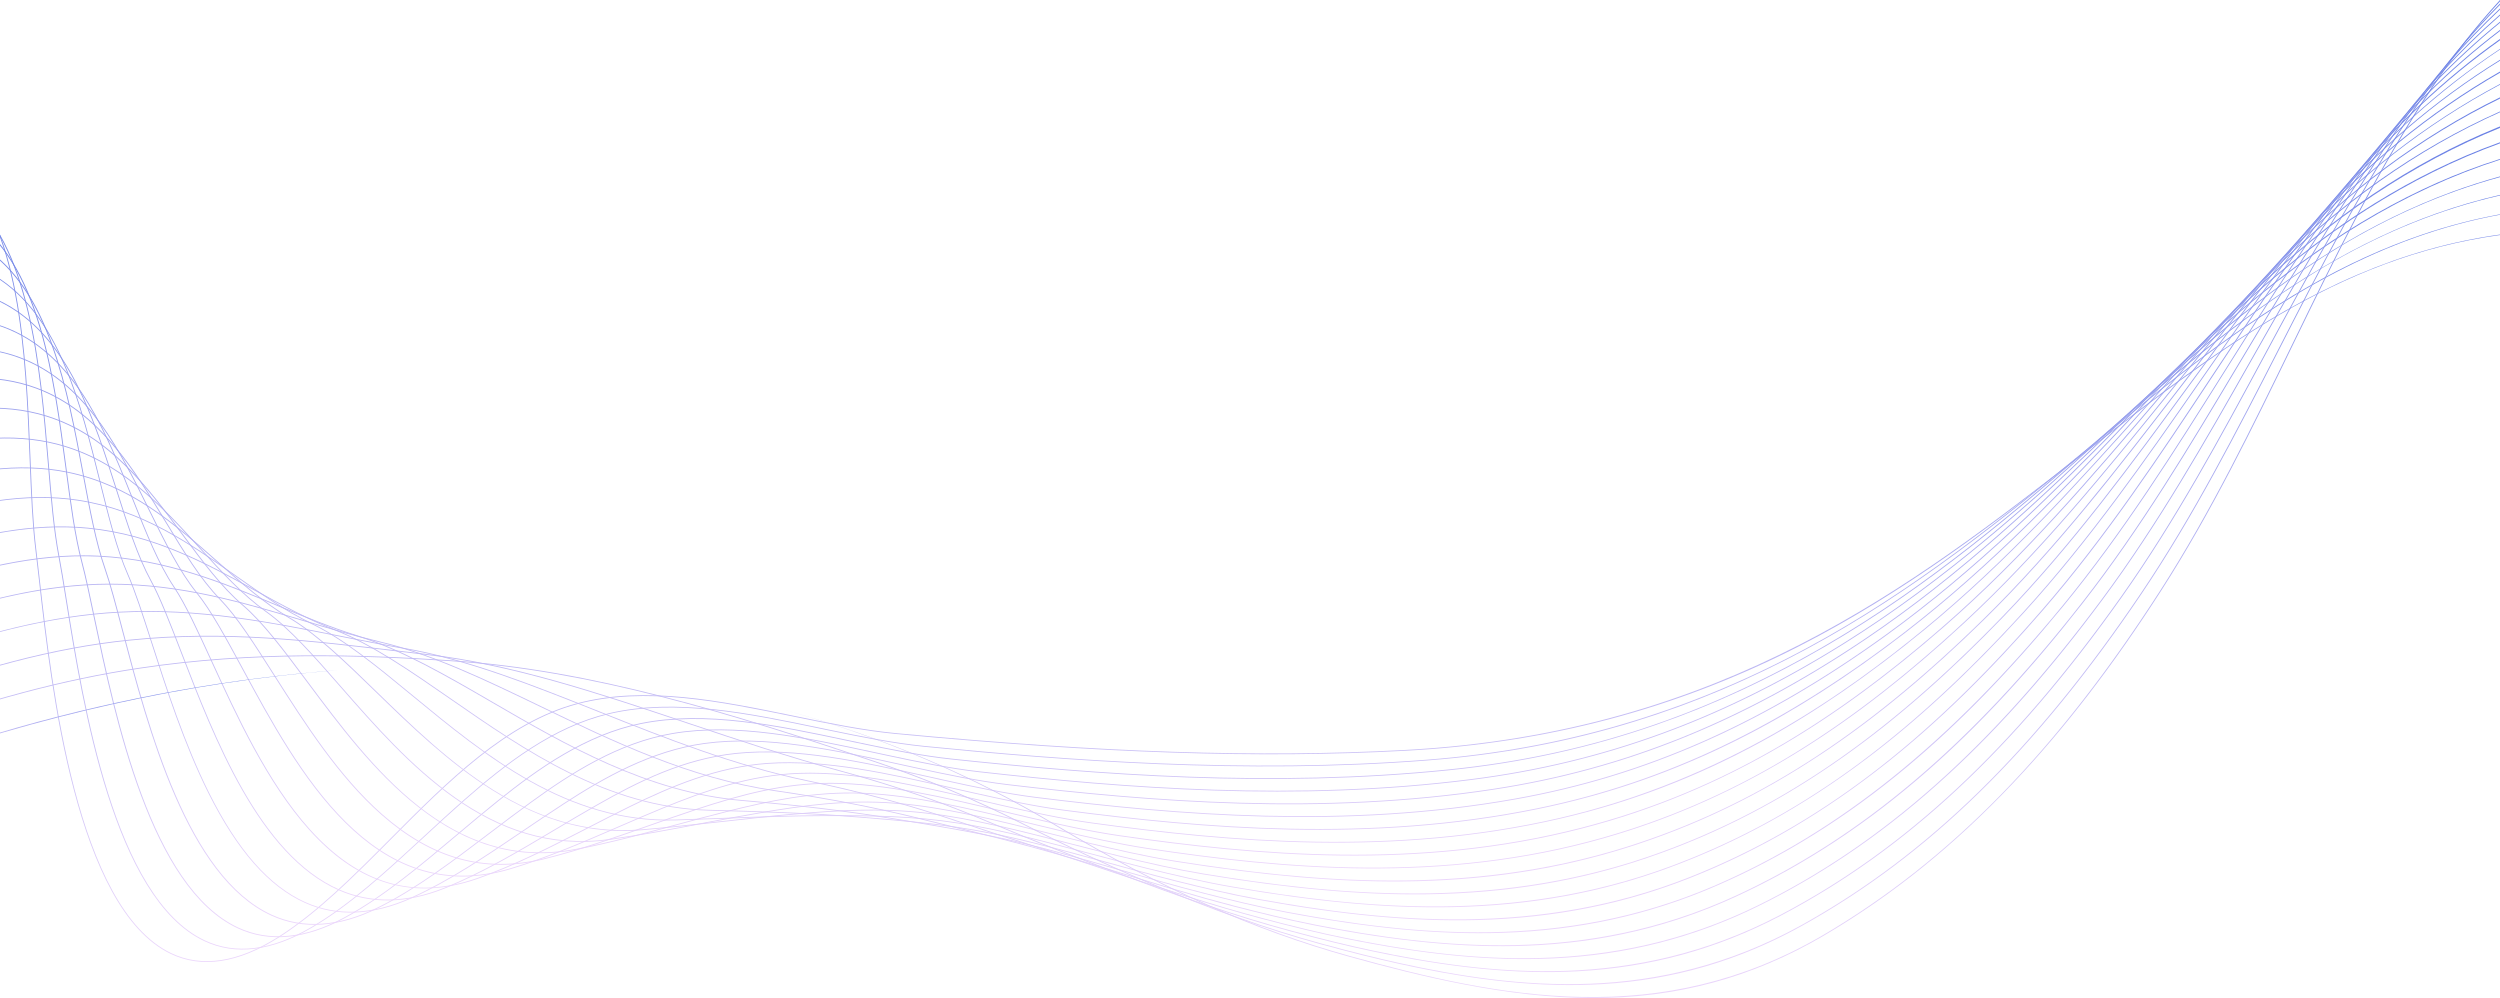 <svg width="1280" height="511" viewBox="0 0 1280 511" fill="none" xmlns="http://www.w3.org/2000/svg">
<g clip-path="url(#clip0_47_827)">
<path d="M-23.901 84.166C10.32 113.363 13.016 180.903 15.18 235.154C15.865 252.39 16.518 268.669 18.149 281.565C18.693 285.872 19.269 290.982 19.932 296.898C26.098 351.497 38.919 465.111 87.396 488.371C103.283 495.994 121.889 493.199 142.691 480.041C162.623 467.438 180.968 448.995 200.389 429.476C229.467 400.246 259.534 370.016 295.68 360.469C330.314 351.323 368.907 359.229 406.216 366.884C424.615 370.658 441.992 374.224 458.749 375.801C564.153 385.773 644.589 388.415 719.555 384.392C792.271 380.488 858.103 363.035 920.815 331.021C976.067 302.814 1021.65 267.418 1065.72 233.197C1134.37 179.903 1196.26 131.86 1280 120.345L1280 120.084C1255.3 123.52 1231.45 130.229 1207.35 140.495C1156.5 162.178 1112.29 196.508 1065.49 232.849C979.535 299.595 882.124 375.236 719.555 383.968C644.611 387.991 564.196 385.338 458.803 375.377C442.068 373.789 424.702 370.234 406.314 366.46C368.939 358.794 330.303 350.878 295.571 360.055C259.306 369.636 229.195 399.898 200.085 429.172C180.674 448.68 162.351 467.112 142.463 479.682C121.802 492.742 103.337 495.537 87.581 487.979C39.321 464.828 26.522 351.378 20.367 296.855C19.704 290.939 19.117 285.817 18.584 281.511C16.964 268.636 16.311 252.368 15.626 235.143C13.462 180.794 10.754 113.168 -23.608 83.84C-31.861 76.793 -41.083 72.444 -50.989 70.302L-50.989 70.758C-41.191 72.89 -32.068 77.196 -23.901 84.166Z" fill="url(#paint0_linear_47_827)"/>
<path d="M-18.606 98.509C15.115 125.064 20.313 187.112 24.489 236.96C25.978 254.761 27.392 271.572 29.915 284.73C31.057 290.678 32.296 298.366 33.721 307.261C42.279 360.632 58.209 459.967 104.566 481.825C120.562 489.371 139.081 487.077 159.611 475.028C179.478 463.371 197.867 446.396 217.331 428.421C224.16 422.114 231.218 415.601 238.275 409.402C258.686 391.46 283.403 372.213 311.926 365.547C345.832 357.63 383.565 365.482 420.048 373.094L423.843 373.887C441.666 377.596 457.673 380.782 473.027 382.326C543.84 389.437 637.151 396.658 730.832 389.361C768.163 386.458 802.895 379.923 837.04 369.396C866.977 360.164 895.685 348.061 924.827 332.392C980.645 302.39 1026.37 264.917 1070.6 228.684C1086.74 215.45 1101.99 202.956 1117.69 190.82C1169.54 150.814 1220.07 121.008 1280 109.938L1280 109.71C1266.55 112.2 1253.33 115.636 1240.28 120.062C1201.27 133.285 1163.4 155.012 1117.45 190.505C1101.74 202.641 1086.49 215.146 1070.35 228.369C1026.14 264.591 980.438 302.042 924.653 332.033C863.421 364.949 800.014 383.565 730.821 388.948C637.173 396.245 543.894 389.013 473.092 381.913C457.76 380.368 441.764 377.182 423.952 373.485L420.157 372.691C383.619 365.079 345.842 357.206 311.85 365.155C283.24 371.832 258.468 391.123 238.014 409.098C230.946 415.296 223.888 421.821 217.059 428.117C197.606 446.081 179.239 463.045 159.415 474.669C139.016 486.642 120.627 488.925 104.773 481.444C58.612 459.685 42.714 360.49 34.166 307.196C32.742 298.29 31.502 290.602 30.361 284.643C27.838 271.507 26.424 254.706 24.934 236.916C20.748 186.982 15.55 124.836 -18.323 98.161C-27.664 90.778 -38.603 86.341 -50.989 84.862L-50.989 85.362C-38.679 86.82 -27.871 91.191 -18.606 98.509Z" fill="url(#paint1_linear_47_827)"/>
<path d="M-13.31 112.852C1.512 123.574 12.494 141.473 20.259 167.593C27.044 190.396 30.491 216.494 33.536 239.526C35.928 257.61 38.179 274.682 41.702 287.905C43.584 294.952 45.606 304.597 47.944 315.765C58.84 367.689 77.076 454.585 121.758 475.311C137.852 482.771 156.295 481.009 176.564 470.048C196.355 459.348 215.613 443.145 234.252 427.464C241.059 421.734 248.105 415.807 255.13 410.185C275.486 393.831 300.095 376.356 328.204 370.669C361.36 363.959 398.18 371.756 433.793 379.303L438.708 380.347C456.27 384.055 472.048 387.252 487.348 388.872C562.152 396.821 650.929 403.694 742.152 394.353C779.19 390.558 813.748 382.978 847.806 371.158C877.264 360.936 905.776 347.713 934.973 330.728C988.594 299.541 1032.72 261.416 1075.39 224.541C1092.31 209.926 1108.29 196.127 1124.84 182.719C1168.87 147.074 1217.85 114.266 1280 100.097L1280 99.793C1269.19 102.272 1258.51 105.371 1247.96 109.101C1208.18 123.161 1168.96 146.454 1124.54 182.393C1107.99 195.801 1092.01 209.611 1075.1 224.226C1032.44 261.079 988.322 299.193 934.745 330.358C872.36 366.656 811.149 386.849 742.109 393.918C650.929 403.259 562.184 396.386 487.403 388.437C472.124 386.817 456.357 383.62 438.806 379.912L433.891 378.868C398.234 371.321 361.36 363.513 328.128 370.234C299.921 375.932 275.269 393.45 254.869 409.837C247.844 415.47 240.798 421.397 233.991 427.127C214.515 443.515 196.127 458.989 176.379 469.656C156.24 480.541 137.928 482.314 121.965 474.909C77.478 454.28 59.275 367.515 48.401 315.667C46.052 304.488 44.03 294.843 42.148 287.775C38.636 274.584 36.385 257.523 33.993 239.45C30.948 216.407 27.49 190.287 20.704 167.452C12.908 141.245 1.87 123.259 -13.027 112.483C-23.76 104.664 -36.483 100.499 -50.978 99.988L-50.978 100.51C-36.548 101.01 -23.956 105.11 -13.31 112.852Z" fill="url(#paint2_linear_47_827)"/>
<path d="M-8.003 127.195C24.858 148.998 34.166 198.845 42.366 242.821C45.737 260.894 48.923 277.977 53.49 291.059C56.209 298.855 59.145 309.991 62.526 322.887C75.739 373.137 95.714 449.082 138.961 468.786C155.153 476.17 173.498 474.909 193.495 465.035C213.177 455.324 232.414 440.709 251.03 426.573C257.859 421.386 264.917 416.025 271.952 410.936C292.254 396.179 316.754 380.466 344.461 375.758C376.823 370.255 412.708 377.976 447.407 385.457C449.452 385.903 451.496 386.338 453.54 386.773C470.841 390.481 486.391 393.678 501.637 395.397C575.875 403.737 663.847 410.729 753.429 399.322C821.555 390.645 882.451 368.32 945.053 329.053C996.456 296.822 1038.95 258.132 1080.06 220.724C1097.76 204.609 1114.48 189.385 1131.92 174.607C1172.04 140.636 1219.33 107.187 1280.01 90.691L1280.01 90.332C1271.82 92.583 1263.71 95.171 1255.66 98.129C1214.6 113.211 1175.19 137.406 1131.64 174.27C1114.2 189.048 1097.48 204.283 1079.77 220.398C1038.69 257.795 996.206 296.474 944.836 328.683C882.288 367.907 821.447 390.22 753.385 398.887C663.847 410.294 575.908 403.302 501.691 394.962C486.467 393.254 470.928 390.046 453.638 386.349C451.594 385.914 449.55 385.468 447.505 385.033C412.762 377.552 376.834 369.81 344.396 375.334C316.602 380.053 292.059 395.81 271.713 410.588C264.677 415.677 257.62 421.038 250.791 426.225C232.196 440.35 212.971 454.954 193.321 464.643C173.454 474.452 155.229 475.702 139.168 468.384C96.106 448.756 76.163 372.941 62.972 322.768C59.58 309.871 56.654 298.725 53.925 290.906C49.369 277.846 46.182 260.785 42.812 242.723C34.591 198.661 25.271 148.715 -7.753 126.815C-19.889 118.768 -34.395 115.027 -50.989 115.647L-50.989 115.962C-34.504 115.353 -20.226 119.094 -8.003 127.195Z" fill="url(#paint3_linear_47_827)"/>
<path d="M-2.708 141.549C29.828 161.145 41.093 206.631 51.032 246.757C55.447 264.591 59.623 281.435 65.278 294.234C68.953 302.553 72.889 314.797 77.435 328.966C84.873 352.128 94.127 380.945 106.697 406.086C121.454 435.609 137.656 453.997 156.229 462.305C172.508 469.58 190.744 468.819 210.437 460.044C229.978 451.333 249.16 438.339 267.701 425.768C274.584 421.103 281.706 416.275 288.786 411.708C309.055 398.55 333.446 384.598 360.718 380.869C392.253 376.541 427.149 384.185 460.891 391.591C463.392 392.134 465.893 392.689 468.384 393.233C484.782 396.799 500.767 400.149 515.936 401.943C589.489 410.664 676.581 417.765 764.705 404.313C831.984 394.048 892.499 369.603 955.145 327.4C1004.35 294.256 1045.2 255.087 1084.71 217.212C1103.2 199.487 1120.66 182.752 1138.99 166.506C1185.84 125.097 1231.86 97.183 1280 81.774L1280 81.383C1274.41 83.155 1268.85 85.08 1263.33 87.178C1221.63 103.077 1180.86 128.914 1138.71 166.179C1120.37 182.426 1102.9 199.172 1084.41 216.897C1044.91 254.761 1004.07 293.908 954.895 327.031C892.292 369.201 831.842 393.613 764.629 403.878C676.548 417.319 589.5 410.229 515.958 401.508C500.81 399.714 484.847 396.364 468.449 392.808C465.959 392.265 463.458 391.721 460.956 391.166C427.17 383.761 392.243 376.095 360.631 380.444C333.272 384.185 308.827 398.169 288.514 411.36C281.435 415.927 274.312 420.755 267.418 425.431C248.888 437.991 229.728 450.974 210.22 459.663C190.646 468.384 172.53 469.145 156.371 461.925C137.895 453.66 121.758 435.337 107.056 405.912C94.507 380.803 85.253 351.998 77.826 328.857C73.27 314.666 69.334 302.411 65.647 294.082C60.004 281.315 55.839 264.493 51.424 246.67C41.463 206.457 30.187 160.884 -2.512 141.191C-16.877 132.535 -33.373 129.99 -51.022 131.763L-51.022 132.198C-33.427 130.403 -17.007 132.937 -2.708 141.549Z" fill="url(#paint4_linear_47_827)"/>
<path d="M2.588 155.892C34.873 173.4 47.999 214.776 59.58 251.281C65.093 268.647 70.291 285.045 77.065 297.398C81.806 306.054 86.841 319.103 92.67 334.207C109.568 378.009 132.708 437.991 173.552 455.857C189.896 463.001 208.001 462.729 227.357 455.041C246.713 447.353 265.743 436.012 284.142 425.04C291.156 420.864 298.398 416.536 305.586 412.469C326.834 400.333 350.192 388.72 376.953 385.958C407.597 382.782 441.427 390.34 474.158 397.647C477.17 398.322 480.182 398.996 483.194 399.659C499.332 403.226 515.066 406.575 530.203 408.467C603.017 417.558 689.162 424.768 775.982 409.283C842.532 397.419 902.666 370.864 965.247 325.726C1012.29 291.787 1051.5 252.227 1089.42 213.961C1107.82 195.388 1126.86 176.184 1146.1 158.394C1189.54 118.333 1233.64 90.201 1280 73.39L1280 72.846C1277 73.934 1274.01 75.043 1271.02 76.217C1228.14 93.138 1187.19 119.91 1145.8 158.067C1126.55 175.858 1107.51 195.072 1089.1 213.645C1051.2 251.901 1011.99 291.461 964.986 325.367C902.459 370.462 842.379 396.995 775.905 408.848C689.14 424.322 603.039 417.123 530.258 408.032C515.154 406.14 499.419 402.791 483.292 399.235C480.28 398.572 477.268 397.898 474.256 397.223C441.503 389.905 407.63 382.347 376.921 385.523C350.073 388.285 326.671 399.92 305.38 412.088C298.192 416.166 290.939 420.483 283.925 424.67C265.537 435.631 246.518 446.962 227.194 454.639C207.947 462.284 189.95 462.555 173.715 455.455C133.035 437.664 109.927 377.78 93.061 334.044C87.222 318.918 82.187 305.858 77.435 297.181C70.682 284.86 65.484 268.484 59.982 251.139C48.379 214.559 35.221 173.095 2.784 155.501C-12.147 147.4 -30.241 144.931 -51.011 148.128L-51.011 148.487C-30.209 145.257 -12.451 147.726 2.588 155.892Z" fill="url(#paint5_linear_47_827)"/>
<path d="M7.895 170.235C39.995 185.753 54.904 223.258 68.061 256.348C74.695 273.04 80.969 288.797 88.853 300.574C94.779 309.425 101.01 323.029 108.231 338.775C120.921 366.449 136.71 400.888 158.328 424.898C170.214 438.099 182.425 446.723 195.67 451.268C210.731 456.444 227.096 456.031 244.299 450.05C263.623 443.33 282.642 433.543 301.052 424.072C308.044 420.472 315.275 416.753 322.43 413.241C343.787 402.78 367.134 392.852 393.232 391.069C422.93 389.013 455.65 396.462 487.283 403.672C490.872 404.487 494.471 405.303 498.048 406.108C513.925 409.663 529.42 413.024 544.503 415.003C616.512 424.452 701.668 431.76 787.28 414.263C823.458 406.869 857.288 395.07 890.726 378.215C918.629 364.144 946.304 346.43 975.349 324.062C1020.29 289.449 1057.87 249.53 1094.23 210.927C1113.32 190.646 1133.06 169.681 1153.21 150.281C1193.41 111.656 1235.49 83.46 1280.01 65.463L1280.01 64.745C1279.58 64.919 1279.15 65.082 1278.72 65.256C1234.71 83.198 1193.55 110.906 1152.9 149.966C1132.75 169.376 1113.01 190.342 1093.91 210.622C1057.57 249.215 1020 289.112 975.088 323.703C912.746 371.723 853.036 400.366 787.193 413.828C701.646 431.325 616.534 424.017 544.557 414.568C529.486 412.589 514.001 409.239 498.135 405.683C494.558 404.879 490.959 404.063 487.37 403.248C455.704 396.038 422.962 388.578 393.189 390.634C367.025 392.428 343.624 402.367 322.235 412.85C315.079 416.351 307.848 420.081 300.845 423.68C282.457 433.141 263.438 442.928 244.147 449.637C211.883 460.859 183.915 452.66 158.644 424.605C137.069 400.638 121.291 366.232 108.622 338.59C101.391 322.822 95.149 309.197 89.201 300.323C81.339 288.59 75.086 272.844 68.453 256.185C55.263 223.019 40.311 185.438 8.069 169.844C-7.057 162.526 -25.239 160.536 -45.954 163.928C-47.618 164.2 -49.304 164.516 -51.011 164.864L-51.011 165.244C-28.066 160.601 -8.569 162.276 7.895 170.235Z" fill="url(#paint6_linear_47_827)"/>
<path d="M13.19 184.579C45.171 198.193 61.831 232.033 76.522 261.894C84.308 277.716 91.658 292.657 100.64 303.738C107.872 312.666 115.418 326.606 124.15 342.754C152.282 394.755 190.809 465.981 261.23 445.048C280.195 439.415 298.888 431.314 316.961 423.485C324.257 420.331 331.793 417.058 339.242 414.002C360.61 405.238 383.902 397.006 409.467 396.158C438.121 395.19 469.634 402.519 500.104 409.598C504.366 410.588 508.618 411.577 512.87 412.545C527.854 415.949 543.731 419.461 558.781 421.527C629.941 431.336 714.086 438.741 798.546 419.222C834.561 410.903 868.216 398.061 901.448 379.955C929.047 364.927 956.515 346.093 985.418 322.365C1028.33 287.155 1064.31 246.942 1099.12 208.056C1118.84 186.014 1139.26 163.211 1160.28 142.147C1197.94 104.523 1237.69 76.359 1280 57.47L1280 57.079C1237.36 76.032 1198.03 103.827 1159.98 141.865C1138.95 162.939 1118.55 185.742 1098.81 207.795C1064.02 246.67 1028.05 286.861 985.157 322.05C946.108 354.096 884.267 398.996 798.459 418.82C714.064 438.317 629.974 430.922 558.846 421.114C543.807 419.037 527.941 415.546 512.968 412.132C508.716 411.164 504.464 410.175 500.201 409.185C469.71 402.095 438.186 394.766 409.456 395.734C383.826 396.582 360.479 404.824 339.079 413.611C331.63 416.666 324.083 419.94 316.787 423.093C298.714 430.922 280.043 439.013 261.1 444.635C191.016 465.47 152.597 394.418 124.531 342.548C115.788 326.378 108.231 312.426 100.978 303.466C92.028 292.429 84.688 277.498 76.913 261.709C62.189 231.783 45.487 197.856 13.364 184.176C-1.914 177.673 -20.096 176.162 -40.669 179.696C-44.03 180.272 -47.466 180.99 -50.989 181.838L-50.989 182.23C-25.935 176.151 -4.709 176.956 13.19 184.579Z" fill="url(#paint7_linear_47_827)"/>
<path d="M18.497 198.922C50.445 210.709 68.812 241.081 85.025 267.875C93.964 282.653 102.402 296.615 112.439 306.902C121.127 315.808 130.088 329.912 140.473 346.234C155.783 370.31 173.128 397.593 195.322 417.167C221.116 439.926 248.225 447.408 278.172 440.046C296.572 435.522 314.721 429.139 332.271 422.973C340.068 420.233 348.137 417.395 356.086 414.774C380.651 406.673 401.834 401.269 425.235 401.269C425.409 401.269 425.583 401.269 425.746 401.269C453.29 401.345 483.455 408.511 512.631 415.448C517.578 416.623 522.689 417.841 527.724 419.004C542.437 422.408 558.063 425.909 573.091 428.084C643.382 438.241 726.471 445.733 809.855 424.224C845.718 414.97 879.199 401.084 912.224 381.749C939.551 365.753 966.802 345.788 995.542 320.723C1036.51 284.991 1070.93 244.528 1104.23 205.381C1124.53 181.523 1145.53 156.839 1167.39 134.057C1202.06 98.02 1239.67 70.128 1280 50.456L1280 49.847C1239.71 69.519 1201.78 97.694 1167.07 133.763C1145.2 156.556 1124.21 181.229 1103.89 205.098C1070.61 244.224 1036.18 284.676 995.249 320.386C932.722 374.931 875.502 406.825 809.735 423.789C726.428 445.276 643.393 437.795 573.145 427.638C558.139 425.464 542.524 421.962 527.811 418.569C522.787 417.406 517.665 416.188 512.728 415.014C483.531 408.076 453.334 400.899 425.735 400.823C425.561 400.823 425.387 400.823 425.224 400.823C401.757 400.823 380.542 406.227 355.945 414.35C347.985 416.971 339.927 419.809 332.119 422.549C314.579 428.715 296.452 435.098 278.064 439.611C248.257 446.94 221.29 439.48 195.605 416.829C173.454 397.289 156.121 370.038 140.831 345.984C130.436 329.64 121.464 315.515 112.743 306.576C102.739 296.322 94.312 282.381 85.384 267.625C69.138 240.765 50.739 210.329 18.638 198.487C-2.229 190.788 -26.109 192.158 -51 198.998L-51 199.444C-26.142 192.625 -2.316 191.244 18.497 198.922Z" fill="url(#paint8_linear_47_827)"/>
<path d="M23.793 213.265C55.806 223.28 75.01 249.182 93.583 274.214C103.663 287.796 113.178 300.639 124.227 310.067C134.524 318.864 145.04 332.957 157.208 349.279C173.356 370.93 191.668 395.473 214.015 413.056C239.874 433.413 266.396 440.601 295.093 435.044C312.589 431.662 329.825 426.997 346.506 422.473C355.151 420.135 364.089 417.71 372.887 415.525C392.895 410.544 416.394 405.314 441.981 406.358C468.275 407.412 496.972 414.394 524.734 421.147C530.573 422.571 536.608 424.039 542.546 425.431C556.356 428.672 572.352 432.325 587.369 434.598C656.757 445.102 738.792 452.682 821.12 429.183C856.842 418.983 890.161 404.042 922.957 383.5C950.045 366.536 977.089 345.441 1005.62 319.038C1044.73 282.849 1077.65 242.147 1109.49 202.782C1130.3 177.065 1151.82 150.466 1174.48 125.945C1206.76 91.104 1241.99 63.56 1280 43.356L1280 43.008C1241.77 63.299 1206.25 91.028 1174.16 125.651C1151.49 150.184 1129.97 176.782 1109.17 202.51C1077.34 241.864 1044.42 282.555 1005.34 318.723C943.281 376.16 886.431 410.098 821.012 428.769C738.759 452.247 656.779 444.678 587.445 434.174C572.45 431.901 556.464 428.247 542.654 425.007C536.717 423.615 530.682 422.147 524.842 420.723C497.07 413.97 468.34 406.978 442.014 405.923C416.362 404.879 392.83 410.109 372.789 415.101C363.981 417.297 355.042 419.711 346.397 422.049C329.727 426.562 312.491 431.227 295.016 434.609C230.707 447.06 190.157 392.689 157.567 348.996C145.377 332.652 134.851 318.538 124.509 309.719C113.505 300.323 104.001 287.503 93.931 273.943C75.315 248.845 56.067 222.899 23.923 212.83C1.381 205.772 -24.369 208.339 -51 216.429L-51 216.886C-24.402 208.795 1.305 206.218 23.793 213.265Z" fill="url(#paint9_linear_47_827)"/>
<path d="M29.099 227.597C61.276 235.905 82.133 258.762 102.293 280.88C113.472 293.136 124.031 304.717 136.014 313.22C148.106 321.8 160.905 336.426 174.454 351.911C208.284 390.568 250.4 438.676 312.013 430.031C328.009 427.791 343.776 424.789 359.033 421.886C369.091 419.972 379.487 417.993 389.709 416.286C410.75 412.763 433.38 409.489 458.238 411.458C483.107 413.404 508.955 419.853 536.315 426.692C543.22 428.411 550.353 430.194 557.378 431.879C570.916 435.109 586.619 438.752 601.658 441.144C647.003 448.332 683.856 451.54 717.642 451.301C759.105 450.985 796.643 445.385 832.408 434.174C868.01 423.017 901.143 407.032 933.723 385.273C960.614 367.319 987.441 345.103 1015.74 317.374C1053.09 280.761 1084.56 239.83 1115.01 200.259C1136.23 172.661 1158.18 144.127 1181.59 117.844C1211.11 84.764 1244.13 57.807 1280 37.233L1280 36.635C1243.96 57.318 1210.84 84.416 1181.25 117.55C1157.83 143.844 1135.87 172.389 1114.65 199.987C1084.22 239.559 1052.75 280.467 1015.42 317.059C953.916 377.345 897.435 413.339 832.277 433.75C751.047 459.206 670.143 451.551 601.723 440.709C586.706 438.328 571.014 434.685 557.476 431.455C550.44 429.781 543.307 427.997 536.412 426.268C509.031 419.428 483.172 412.969 458.271 411.023C433.358 409.054 410.707 412.339 389.633 415.862C379.411 417.569 369.004 419.548 358.946 421.473C343.7 424.376 327.933 427.378 311.948 429.618C250.552 438.219 208.534 390.21 174.77 351.639C161.199 336.132 148.378 321.485 136.253 312.872C124.303 304.39 113.766 292.831 102.598 280.587C82.394 258.425 61.493 235.513 29.186 227.173C6.775 221.388 -19.661 223.573 -51.022 233.871L-51.022 234.328C-19.672 224.03 6.731 221.834 29.099 227.597Z" fill="url(#paint10_linear_47_827)"/>
<path d="M34.395 241.94C66.876 248.573 89.429 268.538 111.243 287.84C123.444 298.638 134.97 308.849 147.802 316.385C161.906 324.671 176.673 339.025 192.31 354.227C209.817 371.245 229.663 390.536 252.02 404.52C277.661 420.559 302.813 427.28 328.944 425.04C342.319 423.898 355.553 422.408 368.341 420.983C380.868 419.581 393.83 418.134 406.52 417.047C428.649 415.166 450.496 413.72 474.484 416.558C497.711 419.287 521.732 425.464 547.156 431.999C555.355 434.109 563.826 436.283 572.199 438.317C588.674 442.308 602.419 445.429 615.935 447.669C660.715 455.085 697.111 458.325 730.484 457.88C771.349 457.336 808.376 451.203 843.673 439.133C879.178 427.019 912.148 409.968 944.477 387.034C971.195 368.081 997.804 344.745 1025.83 315.7C1061.53 278.695 1091.6 237.558 1120.7 197.769C1142.27 168.278 1164.57 137.776 1188.68 109.721C1215.95 78.066 1246.56 51.761 1280 31.046L1280 30.622C1246.28 51.468 1215.56 77.849 1188.34 109.438C1164.22 137.504 1141.92 168.006 1120.35 197.508C1091.26 237.286 1061.19 278.412 1025.51 315.395C964.638 378.498 908.527 416.525 843.554 438.73C763.302 466.144 683.497 458.423 616.022 447.245C602.517 445.005 588.783 441.895 572.319 437.904C563.946 435.87 555.475 433.695 547.287 431.586C521.841 425.04 497.809 418.863 474.549 416.134C450.517 413.295 428.649 414.742 406.499 416.623C393.798 417.699 380.846 419.157 368.308 420.559C355.52 421.995 342.297 423.474 328.922 424.615C270.517 429.618 229.141 389.405 192.636 353.922C176.977 338.709 162.188 324.334 148.041 316.015C135.242 308.501 123.737 298.312 111.547 287.514C89.69 268.168 67.094 248.171 34.493 241.516C10.526 236.622 -17.627 239.885 -50.989 251.487L-50.989 251.944C-17.649 240.331 10.483 237.057 34.395 241.94Z" fill="url(#paint11_linear_47_827)"/>
<path d="M39.702 256.283C72.683 261.263 97.041 278.445 120.605 295.06C133.698 304.293 146.073 313.014 159.611 319.538C175.999 327.444 192.995 341.428 210.981 356.249C248.225 386.926 290.406 421.669 345.886 420.037C354.498 419.776 363.089 419.461 371.386 419.146C389.263 418.472 406.151 417.841 423.343 417.808C446.69 417.765 467.873 418.026 490.752 421.658C512.022 425.018 533.89 430.825 557.052 436.979C566.86 439.589 576.995 442.275 587.054 444.754C600.994 448.191 615.881 451.714 630.246 454.193C674.449 461.838 710.389 465.1 743.359 464.459C783.615 463.676 820.131 457.021 854.983 444.102C890.356 430.999 923.153 412.893 955.243 388.774C981.819 368.798 1008.21 344.342 1035.92 314.014C1070.06 276.64 1098.81 235.274 1126.63 195.268C1148.46 163.874 1171.02 131.415 1195.77 101.598C1220.83 71.476 1249.06 45.987 1280 25.348L1280 25.043C1248.69 45.835 1220.37 71.367 1195.43 101.337C1170.67 131.175 1148.1 163.646 1126.27 195.04C1098.47 235.035 1069.73 276.379 1035.6 313.742C975.436 379.596 919.684 419.689 854.83 443.721C775.558 473.093 696.85 465.296 630.311 453.791C615.957 451.312 601.081 447.788 587.151 444.352C577.104 441.873 566.969 439.176 557.16 436.577C533.988 430.422 512.109 424.605 490.817 421.244C467.916 417.612 446.701 417.362 423.343 417.395C406.14 417.428 389.241 418.058 371.364 418.733C363.067 419.048 354.477 419.363 345.864 419.624C290.591 421.288 248.421 386.567 211.242 355.934C193.234 341.102 176.216 327.085 159.785 319.168C146.279 312.655 133.926 303.945 120.845 294.723C97.237 278.075 72.835 260.872 39.756 255.87C14.18 252.009 -15.681 256.37 -51.011 269.18L-51.011 269.636C-15.681 256.794 14.158 252.423 39.702 256.283Z" fill="url(#paint12_linear_47_827)"/>
<path d="M44.997 270.626C78.762 273.964 105.142 288.481 130.653 302.531C144.409 310.099 157.393 317.244 171.399 322.713C190.45 330.151 210.013 343.722 230.728 358.098C268.223 384.12 310.719 413.622 362.817 415.046C388.045 415.731 414.132 416.449 440.165 418.58L441.492 418.689C462.414 420.396 484.042 422.169 507.009 426.769C525.865 430.531 545.112 435.849 565.501 441.481C577.376 444.765 589.653 448.158 601.886 451.225C615.522 454.639 630.115 458.162 644.534 460.761C688.162 468.634 723.655 471.907 756.212 471.07C795.871 470.048 831.864 462.871 866.27 449.115C901.546 435.011 934.168 415.862 966.019 390.568C992.487 369.549 1018.66 343.973 1046.03 312.383C1078.72 274.65 1106.21 233.056 1132.8 192.821C1154.79 159.524 1177.55 125.108 1202.88 93.518C1225.47 65.376 1251.38 40.985 1280 20.607L1280 19.944C1251.19 40.452 1225.26 64.963 1202.52 93.236C1177.17 124.836 1154.41 159.274 1132.4 192.571C1105.83 232.784 1078.35 274.367 1045.68 312.079C986.288 380.64 930.906 422.778 866.096 448.691C787.769 480.019 710.182 472.147 644.6 460.315C630.202 457.717 615.609 454.204 601.984 450.79C589.75 447.723 577.473 444.33 565.61 441.057C545.221 435.424 525.951 430.107 507.085 426.344C484.097 421.745 462.457 419.972 441.524 418.265L440.198 418.156C414.143 416.025 388.056 415.307 362.817 414.622C310.849 413.208 268.418 383.75 230.968 357.75C210.23 343.364 190.646 329.771 171.551 322.311C157.578 316.852 144.594 309.719 130.86 302.15C105.305 288.09 78.892 273.551 45.041 270.202C17.79 267.505 -13.789 272.975 -51 286.872L-51 287.285C-18.029 274.943 14.941 267.646 44.997 270.626Z" fill="url(#paint13_linear_47_827)"/>
<path d="M50.304 284.969C85.308 286.633 114.103 298.616 141.93 310.197C155.305 315.765 169.126 321.517 183.186 325.867C205.478 332.772 228.162 345.941 252.172 359.881C289.318 381.456 331.423 405.901 379.737 410.044C409.87 412.632 434.413 415.579 456.977 419.331C459.456 419.744 461.935 420.157 464.425 420.559C483.292 423.669 502.811 426.888 523.255 431.847C539.001 435.653 554.942 440.274 571.819 445.157C586.434 449.387 601.549 453.769 616.718 457.64C629.387 460.87 644.295 464.535 658.812 467.264C701.863 475.354 736.889 478.649 769.044 477.616C808.093 476.366 843.576 468.656 877.536 454.063C912.714 438.937 945.173 418.733 976.763 392.297C1003.15 370.212 1029.1 343.516 1056.1 310.687C1087.43 272.594 1113.71 230.75 1139.12 190.288C1161.23 155.11 1184.08 118.725 1209.95 85.384C1230.47 59.004 1253.98 35.755 1280 15.866L1280 15.322C1253.84 35.276 1230.22 58.623 1209.62 85.123C1183.74 118.474 1160.88 154.87 1138.78 190.059C1113.36 230.511 1087.09 272.333 1055.79 310.415C998.011 380.662 941.324 426.181 877.372 453.671C799.992 486.935 723.514 478.997 658.899 466.851C644.393 464.121 629.495 460.457 616.827 457.227C601.668 453.367 586.553 448.985 571.938 444.754C555.062 439.861 539.109 435.25 523.363 431.434C502.898 426.464 483.379 423.245 464.512 420.135C462.022 419.722 459.543 419.32 457.064 418.906C434.478 415.144 409.924 412.197 379.781 409.609C331.565 405.477 289.503 381.053 252.401 359.501C228.369 345.549 205.663 332.359 183.328 325.443C169.289 321.093 155.468 315.352 142.104 309.784C114.233 298.181 85.417 286.198 50.326 284.523C47.792 284.404 45.258 284.338 42.703 284.338C12.755 284.338 -19.237 292.429 -51 304.499L-51 304.967C-16.529 291.863 18.225 283.436 50.304 284.969Z" fill="url(#paint14_linear_47_827)"/>
<path d="M55.611 299.301C55.806 299.301 56.013 299.301 56.209 299.301C93.039 299.301 124.803 308.816 155.533 318.016C168.365 321.865 181.642 325.834 194.985 329.01C221.496 335.317 248.236 348.203 276.541 361.85C314.09 379.944 352.911 398.659 396.668 405.031C424.832 409.131 450.061 414.057 473.799 420.081C478.747 421.321 483.727 422.539 488.729 423.767C505.095 427.78 522.015 431.934 539.512 436.947C551.016 440.231 562.521 443.776 574.701 447.527C593.143 453.204 612.206 459.076 631.551 464.089C643.904 467.286 658.497 470.94 673.101 473.81C715.565 482.129 750.134 485.435 781.886 484.195C820.327 482.705 855.298 474.474 888.823 459.043C923.914 442.884 956.199 421.625 987.539 394.048C1013.87 370.875 1039.59 343.059 1066.2 309.012C1096.25 270.55 1121.39 228.445 1145.7 187.732C1167.83 150.673 1190.71 112.352 1217.05 77.272C1235.49 52.762 1256.6 30.818 1280 11.646L1280 11.124C1256.39 30.415 1235.21 52.414 1216.7 77.011C1190.34 112.113 1167.46 150.445 1145.32 187.504C1121.02 228.206 1095.89 270.3 1065.85 308.74C1008.98 381.532 952.665 429.161 888.638 458.641C812.193 493.851 736.835 485.848 673.188 473.375C658.584 470.515 644.002 466.862 631.659 463.665C612.325 458.652 593.263 452.791 574.831 447.114C562.641 443.363 551.136 439.818 539.631 436.534C522.124 431.521 505.193 427.367 488.827 423.343C483.825 422.114 478.855 420.897 473.897 419.657C450.148 413.633 424.898 408.707 396.723 404.596C353.041 398.235 314.242 379.542 276.726 361.458C248.399 347.8 221.637 334.914 195.072 328.585C181.74 325.41 168.474 321.441 155.642 317.592C124.879 308.381 93.083 298.855 56.187 298.855C55.991 298.855 55.784 298.855 55.589 298.855C24.663 298.942 -10.374 306.598 -51.011 322.191L-51.011 322.55C-15.18 308.827 21.292 299.399 55.611 299.301Z" fill="url(#paint15_linear_47_827)"/>
<path d="M60.906 313.644C101.761 311.502 138.515 318.831 174.063 325.921C184.741 328.053 195.768 330.249 206.772 332.163C239.493 337.861 272.202 350.888 306.815 364.666C340.884 378.226 376.116 392.254 413.589 400.018C440.72 405.64 465.915 412.447 490.61 420.82C502.007 424.648 513.261 428.269 525.19 432.097C535.118 435.283 545.373 438.589 555.758 442.025C560.977 443.754 566.24 445.516 571.558 447.288C595.699 455.368 620.655 463.719 646.383 470.505C663.173 474.93 675.82 477.953 687.39 480.313C729.277 488.86 763.389 492.155 794.729 490.731C832.549 489.002 867.02 480.248 900.11 463.991C935.114 446.788 967.237 424.474 998.315 395.766C1024.61 371.484 1050.12 342.548 1076.29 307.316C1105.15 268.484 1129.21 226.096 1152.46 185.101C1174.54 146.182 1197.37 105.936 1224.14 69.138C1240.54 46.629 1259.25 26.185 1279.99 7.96L1279.99 7.427C1259.05 25.772 1240.24 46.27 1223.79 68.877C1197.01 105.697 1174.17 145.953 1152.09 184.883C1128.84 225.868 1104.8 268.245 1075.95 307.055C1020.02 382.358 964.083 432.097 899.926 463.632C824.393 500.746 750.145 492.699 687.488 479.922C675.928 477.562 663.282 474.539 646.503 470.113C620.785 463.328 595.829 454.976 571.699 446.908C566.393 445.135 561.119 443.363 555.899 441.634C545.514 438.186 535.249 434.892 525.321 431.705C513.403 427.878 502.137 424.257 490.752 420.429C466.035 412.045 440.828 405.238 413.676 399.605C376.236 391.851 341.025 377.824 306.978 364.275C272.333 350.486 239.613 337.459 206.849 331.75C195.855 329.836 184.828 327.629 174.15 325.508C138.57 318.407 101.782 311.078 60.885 313.22C27.805 314.96 -8.928 323.692 -51 339.808L-51 340.177C-12.995 325.552 24.695 315.536 60.906 313.644Z" fill="url(#paint16_linear_47_827)"/>
<path d="M66.213 327.976C114.929 322.953 158.654 328.172 204.946 333.707C209.48 334.251 214.015 334.795 218.571 335.327C262.698 340.493 306.315 355.108 352.497 370.592C377.834 379.085 404.041 387.872 430.531 395.027C457.281 402.258 482.433 410.947 507.444 421.592C529.986 431.129 552.735 439.861 572.025 447.147C604.507 459.402 632.105 469.167 661.226 476.975C677.527 481.346 690.01 484.402 701.689 486.87C743 495.635 776.645 498.951 807.571 497.309C844.772 495.341 878.743 486.076 911.398 468.993C975.795 435.305 1031.41 383.413 1086.4 305.674C1114.14 266.45 1137.16 223.747 1159.42 182.458C1181.38 141.702 1204.1 99.553 1231.24 61.059C1245.62 40.691 1261.94 21.933 1280 4.904L1280 4.328C1261.74 21.477 1245.33 40.333 1230.89 60.809C1203.74 99.325 1181.01 141.484 1159.04 182.252C1136.79 223.53 1113.77 266.222 1086.04 305.423C1031.09 383.098 975.534 434.957 911.191 468.612C836.573 507.651 763.455 499.539 701.776 486.457C690.108 483.978 677.635 480.933 661.335 476.561C632.225 468.754 604.637 459 572.178 446.744C552.898 439.459 530.149 430.727 507.607 421.201C482.574 410.555 457.401 401.856 430.639 394.614C404.172 387.458 377.965 378.672 352.639 370.179C306.434 354.694 262.785 340.069 218.625 334.892C214.08 334.36 209.535 333.816 205 333.272C158.687 327.737 114.929 322.518 66.169 327.541C27.087 331.424 -13.049 342.809 -51 357.174L-51 357.641C-13.038 343.266 27.12 331.869 66.213 327.976Z" fill="url(#paint17_linear_47_827)"/>
<path d="M71.509 342.32C129.664 333.577 184.437 335.469 230.359 338.481C303.15 343.244 374.583 365.579 447.462 390.025C473.832 398.876 499.68 409.75 524.266 422.343C545.199 433.043 566.143 442.83 588.282 452.236C620.209 465.807 648.917 476.007 676.07 483.412C691.598 487.653 704.277 490.828 715.989 493.406C756.723 502.388 789.911 505.715 820.403 503.867C856.994 501.648 890.454 491.872 922.685 473.963C987.31 438.078 1042.54 384.066 1096.5 303.999C1123.21 264.373 1145.24 221.333 1166.54 179.718C1188.33 137.145 1210.86 93.116 1238.34 52.947C1250.69 34.885 1264.62 18.03 1280 2.447L1280 1.827C1264.46 17.529 1250.42 34.504 1237.98 52.697C1210.49 92.898 1187.95 136.939 1166.15 179.522C1144.84 221.127 1122.82 264.156 1096.13 303.76C1042.21 383.772 987.039 437.73 922.468 473.593C848.752 514.523 776.765 506.368 716.065 492.982C704.364 490.404 691.696 487.229 676.167 482.999C649.036 475.594 620.35 465.405 588.445 451.844C566.316 442.438 545.384 432.662 524.462 421.962C499.854 409.348 473.995 398.463 447.592 389.611C374.692 365.155 303.227 342.82 230.38 338.046C184.448 335.045 129.642 333.142 71.443 341.895C32.938 347.604 -7.993 358.522 -51 374.507L-51 374.975C-7.971 358.957 32.992 348.039 71.509 342.32Z" fill="url(#paint18_linear_47_827)"/>
<path d="M541.088 423.093C594.361 455.052 641.968 476.268 690.902 489.861C728.179 500.213 772.045 510.815 814.65 511C857.919 511.196 896.979 500.702 933.962 478.943C968.727 458.489 1000.35 433 1030.63 401.008C1056.93 373.235 1081.77 340.949 1106.58 302.335C1132.31 262.286 1153.4 218.887 1173.8 176.923C1195.37 132.557 1217.67 86.667 1245.43 44.834C1255.77 29.241 1267.33 14.517 1280 0.674L1280 9.15527e-05C1267.18 13.963 1255.52 28.838 1245.07 44.584C1217.3 86.439 1194.99 132.339 1173.41 176.717C1153.01 218.669 1131.93 262.057 1106.22 302.085C1053.38 384.359 998.576 440.427 933.744 478.573C850.339 527.638 768.098 510.848 691.011 489.447C642.12 475.876 594.546 454.672 541.306 422.723C498.103 396.799 450.789 376.813 400.322 363.122C448.56 376.356 495.884 395.973 541.088 423.093Z" fill="url(#paint19_linear_47_827)"/>
<path d="M-51 392.243C18.301 367.211 94.54 349.203 172.932 343.157C118.735 347.18 63.723 357 9.123 372.398C-11.135 378.117 -31.198 384.566 -51 391.71L-51 392.243Z" fill="url(#paint20_linear_47_827)"/>
</g>
<defs>
<linearGradient id="paint0_linear_47_827" x1="614.505" y1="70.302" x2="614.505" y2="492.557" gradientUnits="userSpaceOnUse">
<stop stop-color="#687FE5"/>
<stop offset="1" stop-color="#EBD6FB"/>
</linearGradient>
<linearGradient id="paint1_linear_47_827" x1="614.505" y1="84.862" x2="614.505" y2="486.17" gradientUnits="userSpaceOnUse">
<stop stop-color="#687FE5"/>
<stop offset="1" stop-color="#EBD6FB"/>
</linearGradient>
<linearGradient id="paint2_linear_47_827" x1="614.511" y1="99.793" x2="614.511" y2="479.838" gradientUnits="userSpaceOnUse">
<stop stop-color="#687FE5"/>
<stop offset="1" stop-color="#EBD6FB"/>
</linearGradient>
<linearGradient id="paint3_linear_47_827" x1="614.511" y1="90.332" x2="614.511" y2="473.519" gradientUnits="userSpaceOnUse">
<stop stop-color="#687FE5"/>
<stop offset="1" stop-color="#EBD6FB"/>
</linearGradient>
<linearGradient id="paint4_linear_47_827" x1="614.489" y1="81.382" x2="614.489" y2="467.247" gradientUnits="userSpaceOnUse">
<stop stop-color="#687FE5"/>
<stop offset="1" stop-color="#EBD6FB"/>
</linearGradient>
<linearGradient id="paint5_linear_47_827" x1="614.495" y1="72.846" x2="614.495" y2="461.019" gradientUnits="userSpaceOnUse">
<stop stop-color="#687FE5"/>
<stop offset="1" stop-color="#EBD6FB"/>
</linearGradient>
<linearGradient id="paint6_linear_47_827" x1="614.5" y1="64.745" x2="614.5" y2="454.865" gradientUnits="userSpaceOnUse">
<stop stop-color="#687FE5"/>
<stop offset="1" stop-color="#EBD6FB"/>
</linearGradient>
<linearGradient id="paint7_linear_47_827" x1="614.505" y1="57.079" x2="614.505" y2="448.797" gradientUnits="userSpaceOnUse">
<stop stop-color="#687FE5"/>
<stop offset="1" stop-color="#EBD6FB"/>
</linearGradient>
<linearGradient id="paint8_linear_47_827" x1="614.5" y1="49.847" x2="614.5" y2="442.778" gradientUnits="userSpaceOnUse">
<stop stop-color="#687FE5"/>
<stop offset="1" stop-color="#EBD6FB"/>
</linearGradient>
<linearGradient id="paint9_linear_47_827" x1="614.5" y1="43.008" x2="614.5" y2="444.654" gradientUnits="userSpaceOnUse">
<stop stop-color="#687FE5"/>
<stop offset="1" stop-color="#EBD6FB"/>
</linearGradient>
<linearGradient id="paint10_linear_47_827" x1="614.489" y1="36.635" x2="614.489" y2="451.313" gradientUnits="userSpaceOnUse">
<stop stop-color="#687FE5"/>
<stop offset="1" stop-color="#EBD6FB"/>
</linearGradient>
<linearGradient id="paint11_linear_47_827" x1="614.505" y1="30.622" x2="614.505" y2="457.92" gradientUnits="userSpaceOnUse">
<stop stop-color="#687FE5"/>
<stop offset="1" stop-color="#EBD6FB"/>
</linearGradient>
<linearGradient id="paint12_linear_47_827" x1="614.495" y1="25.043" x2="614.495" y2="464.537" gradientUnits="userSpaceOnUse">
<stop stop-color="#687FE5"/>
<stop offset="1" stop-color="#EBD6FB"/>
</linearGradient>
<linearGradient id="paint13_linear_47_827" x1="614.5" y1="19.943" x2="614.5" y2="471.197" gradientUnits="userSpaceOnUse">
<stop stop-color="#687FE5"/>
<stop offset="1" stop-color="#EBD6FB"/>
</linearGradient>
<linearGradient id="paint14_linear_47_827" x1="614.5" y1="15.322" x2="614.5" y2="477.8" gradientUnits="userSpaceOnUse">
<stop stop-color="#687FE5"/>
<stop offset="1" stop-color="#EBD6FB"/>
</linearGradient>
<linearGradient id="paint15_linear_47_827" x1="614.495" y1="11.124" x2="614.495" y2="484.448" gradientUnits="userSpaceOnUse">
<stop stop-color="#687FE5"/>
<stop offset="1" stop-color="#EBD6FB"/>
</linearGradient>
<linearGradient id="paint16_linear_47_827" x1="614.495" y1="7.427" x2="614.495" y2="491.051" gradientUnits="userSpaceOnUse">
<stop stop-color="#687FE5"/>
<stop offset="1" stop-color="#EBD6FB"/>
</linearGradient>
<linearGradient id="paint17_linear_47_827" x1="614.5" y1="4.328" x2="614.5" y2="497.715" gradientUnits="userSpaceOnUse">
<stop stop-color="#687FE5"/>
<stop offset="1" stop-color="#EBD6FB"/>
</linearGradient>
<linearGradient id="paint18_linear_47_827" x1="614.5" y1="1.827" x2="614.5" y2="504.359" gradientUnits="userSpaceOnUse">
<stop stop-color="#687FE5"/>
<stop offset="1" stop-color="#EBD6FB"/>
</linearGradient>
<linearGradient id="paint19_linear_47_827" x1="840.161" y1="8.36184e-05" x2="840.161" y2="511.003" gradientUnits="userSpaceOnUse">
<stop stop-color="#687FE5"/>
<stop offset="1" stop-color="#EBD6FB"/>
</linearGradient>
<linearGradient id="paint20_linear_47_827" x1="60.966" y1="343.157" x2="60.966" y2="392.243" gradientUnits="userSpaceOnUse">
<stop stop-color="#687FE5"/>
<stop offset="1" stop-color="#EBD6FB"/>
</linearGradient>
<clipPath id="clip0_47_827">
<rect width="1331" height="511" fill="white" transform="translate(1280 511) rotate(-180)"/>
</clipPath>
</defs>
</svg>
